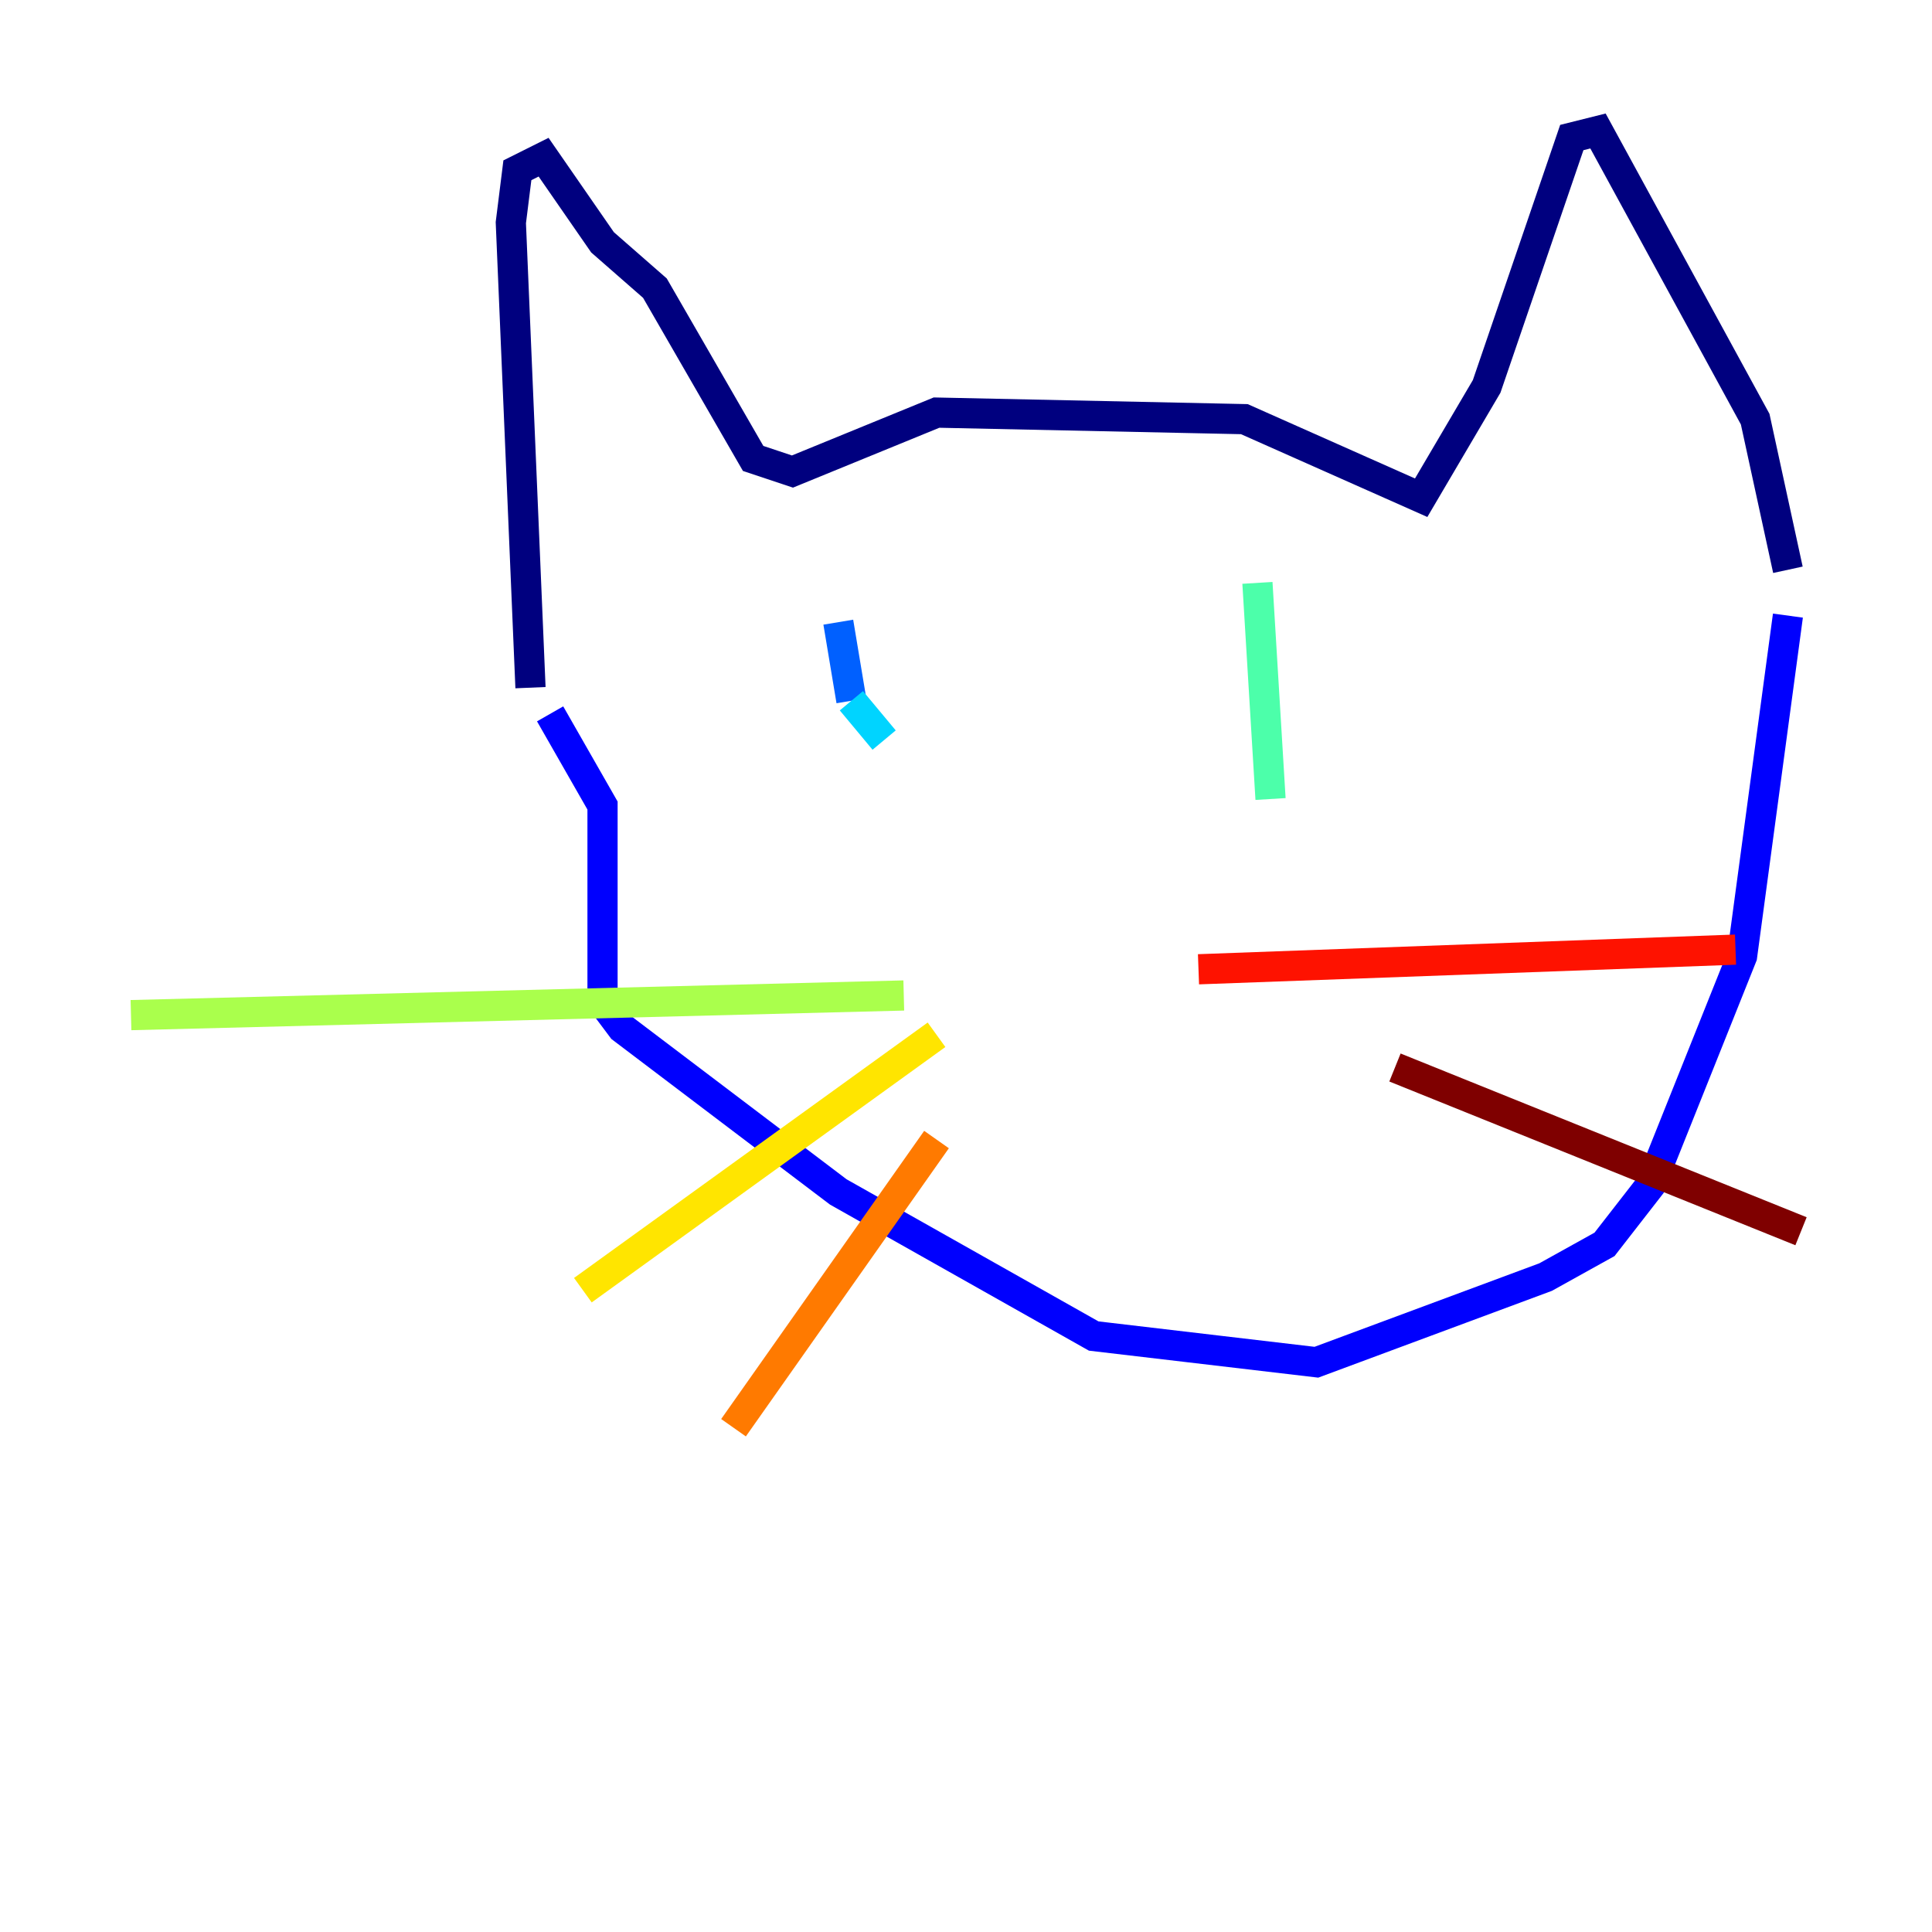 <?xml version="1.0" encoding="utf-8" ?>
<svg baseProfile="tiny" height="128" version="1.2" viewBox="0,0,128,128" width="128" xmlns="http://www.w3.org/2000/svg" xmlns:ev="http://www.w3.org/2001/xml-events" xmlns:xlink="http://www.w3.org/1999/xlink"><defs /><polyline fill="none" points="35.146,45.559 33.844,14.752 34.278,11.281 36.014,10.414 39.919,16.054 43.39,19.091 49.898,30.373 52.502,31.241 62.047,27.336 82.441,27.77 94.156,32.976 98.495,25.6 104.136,9.112 105.871,8.678 116.285,27.77 118.454,37.749" stroke="#00007f" stroke-width="2" /><polyline fill="none" points="36.447,47.295 39.919,53.37 39.919,66.386 41.22,68.122 55.539,78.969 72.461,88.515 87.214,90.251 102.4,84.61 106.305,82.441 109.342,78.536 115.417,63.349 118.454,40.786" stroke="#0000fe" stroke-width="2" /><polyline fill="none" points="55.539,41.22 56.407,46.427" stroke="#0060ff" stroke-width="2" /><polyline fill="none" points="56.407,46.427 58.576,49.031" stroke="#00d4ff" stroke-width="2" /><polyline fill="none" points="83.308,38.617 84.176,52.936" stroke="#4cffaa" stroke-width="2" /><polyline fill="none" points="59.878,65.953 8.678,67.254" stroke="#aaff4c" stroke-width="2" /><polyline fill="none" points="62.047,68.556 38.617,85.478" stroke="#ffe500" stroke-width="2" /><polyline fill="none" points="62.047,75.498 48.597,94.59" stroke="#ff7a00" stroke-width="2" /><polyline fill="none" points="79.403,64.217 114.983,62.915" stroke="#fe1200" stroke-width="2" /><polyline fill="none" points="92.42,70.725 119.322,81.573" stroke="#7f0000" stroke-width="2" /></svg>